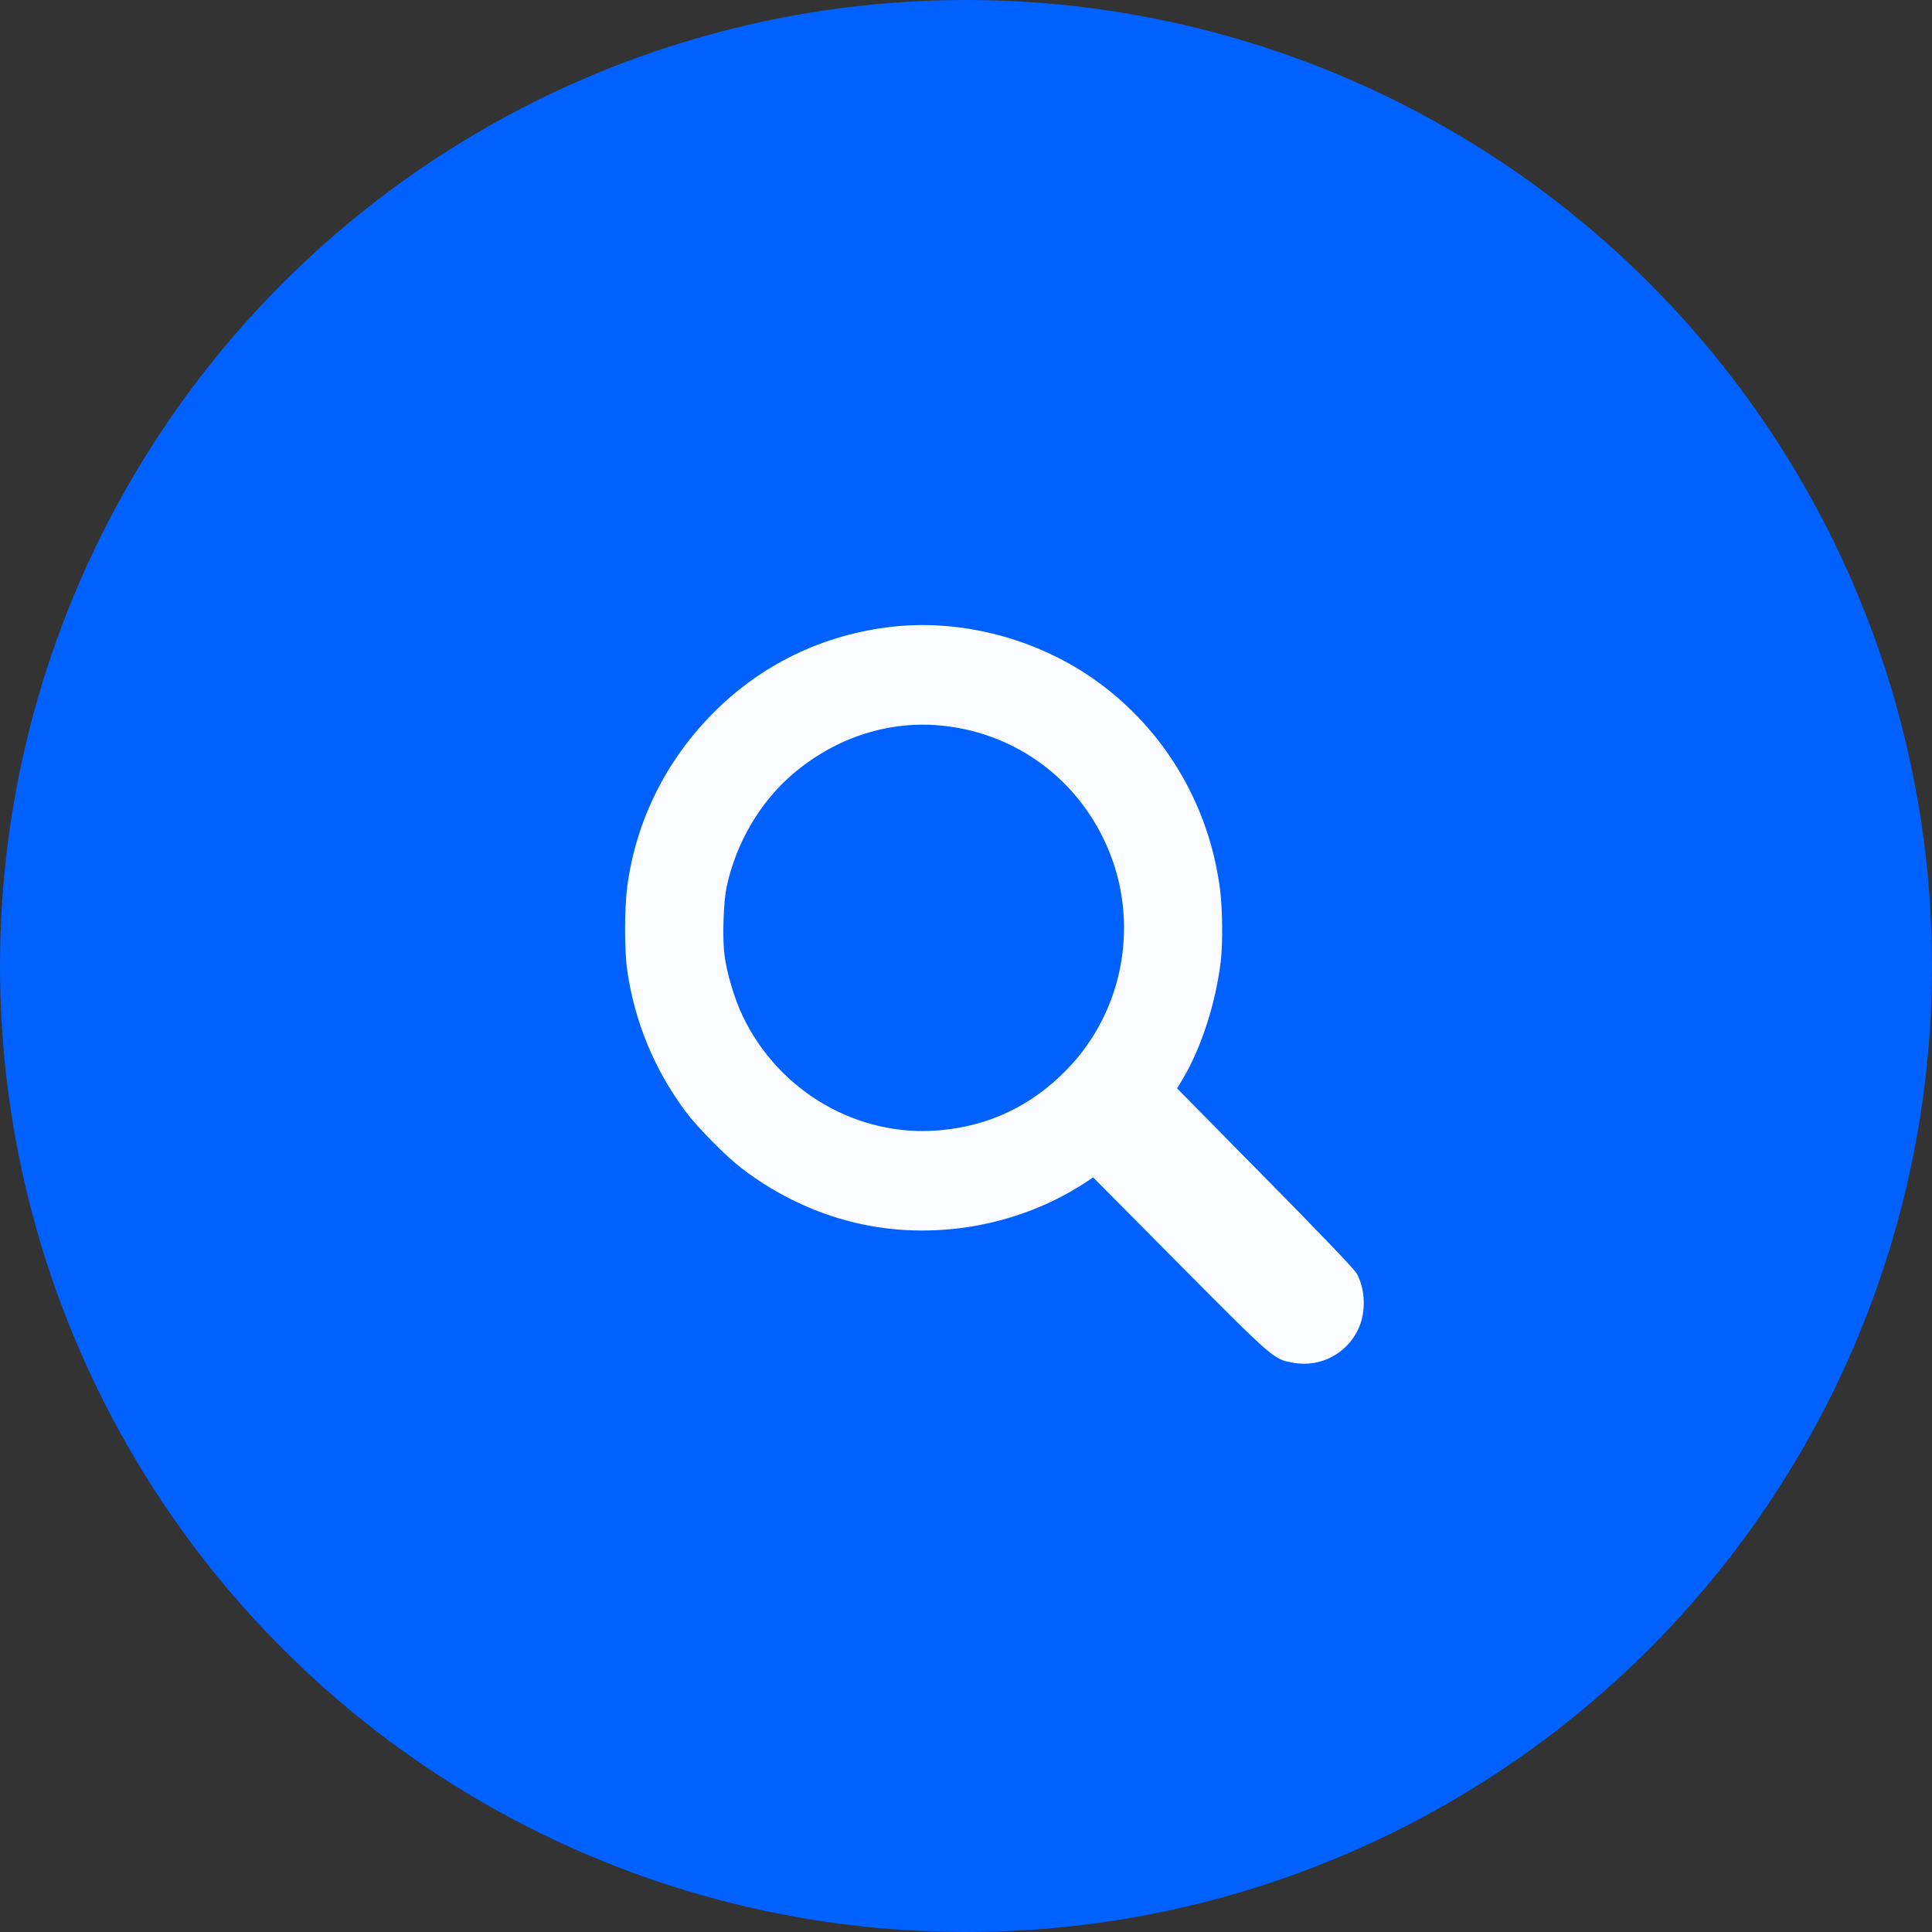 <svg width="34" height="34" viewBox="0 0 34 34" fill="none" xmlns="http://www.w3.org/2000/svg">
<rect x="0" y="0" width="34" height="34" fill="#333333" stroke="none"/>
<circle cx="17" cy="17" r="17" fill="#0161FF"/>
<path d="M15.696 11.03C14.48 11.169 13.396 11.693 12.542 12.557C11.715 13.394 11.194 14.445 11.039 15.597C10.989 15.969 10.986 16.71 11.037 17.067C11.164 17.974 11.517 18.825 12.068 19.565C12.271 19.837 12.778 20.351 13.048 20.557C13.695 21.053 14.421 21.389 15.188 21.549C16.521 21.826 17.968 21.554 19.1 20.811L19.238 20.721L20.761 22.256C22.429 23.934 22.411 23.921 22.772 23.985C23.239 24.065 23.703 23.821 23.904 23.389C24.041 23.096 24.031 22.692 23.876 22.412C23.838 22.34 23.241 21.716 22.264 20.726L20.715 19.154L20.809 18.997C21.137 18.452 21.396 17.653 21.484 16.913C21.52 16.604 21.515 16.023 21.474 15.679C21.297 14.245 20.565 12.957 19.433 12.086C18.387 11.279 16.988 10.883 15.696 11.03ZM16.648 12.778C17.899 12.929 18.958 13.713 19.474 14.877C20.065 16.206 19.788 17.784 18.775 18.822C18.156 19.459 17.412 19.814 16.539 19.891C15.099 20.02 13.705 19.213 13.068 17.876C12.928 17.586 12.791 17.126 12.751 16.817C12.71 16.522 12.73 15.869 12.789 15.602C12.954 14.836 13.37 14.124 13.939 13.633C14.711 12.968 15.681 12.659 16.648 12.778Z" fill="#FAFCFF"/>
</svg>
